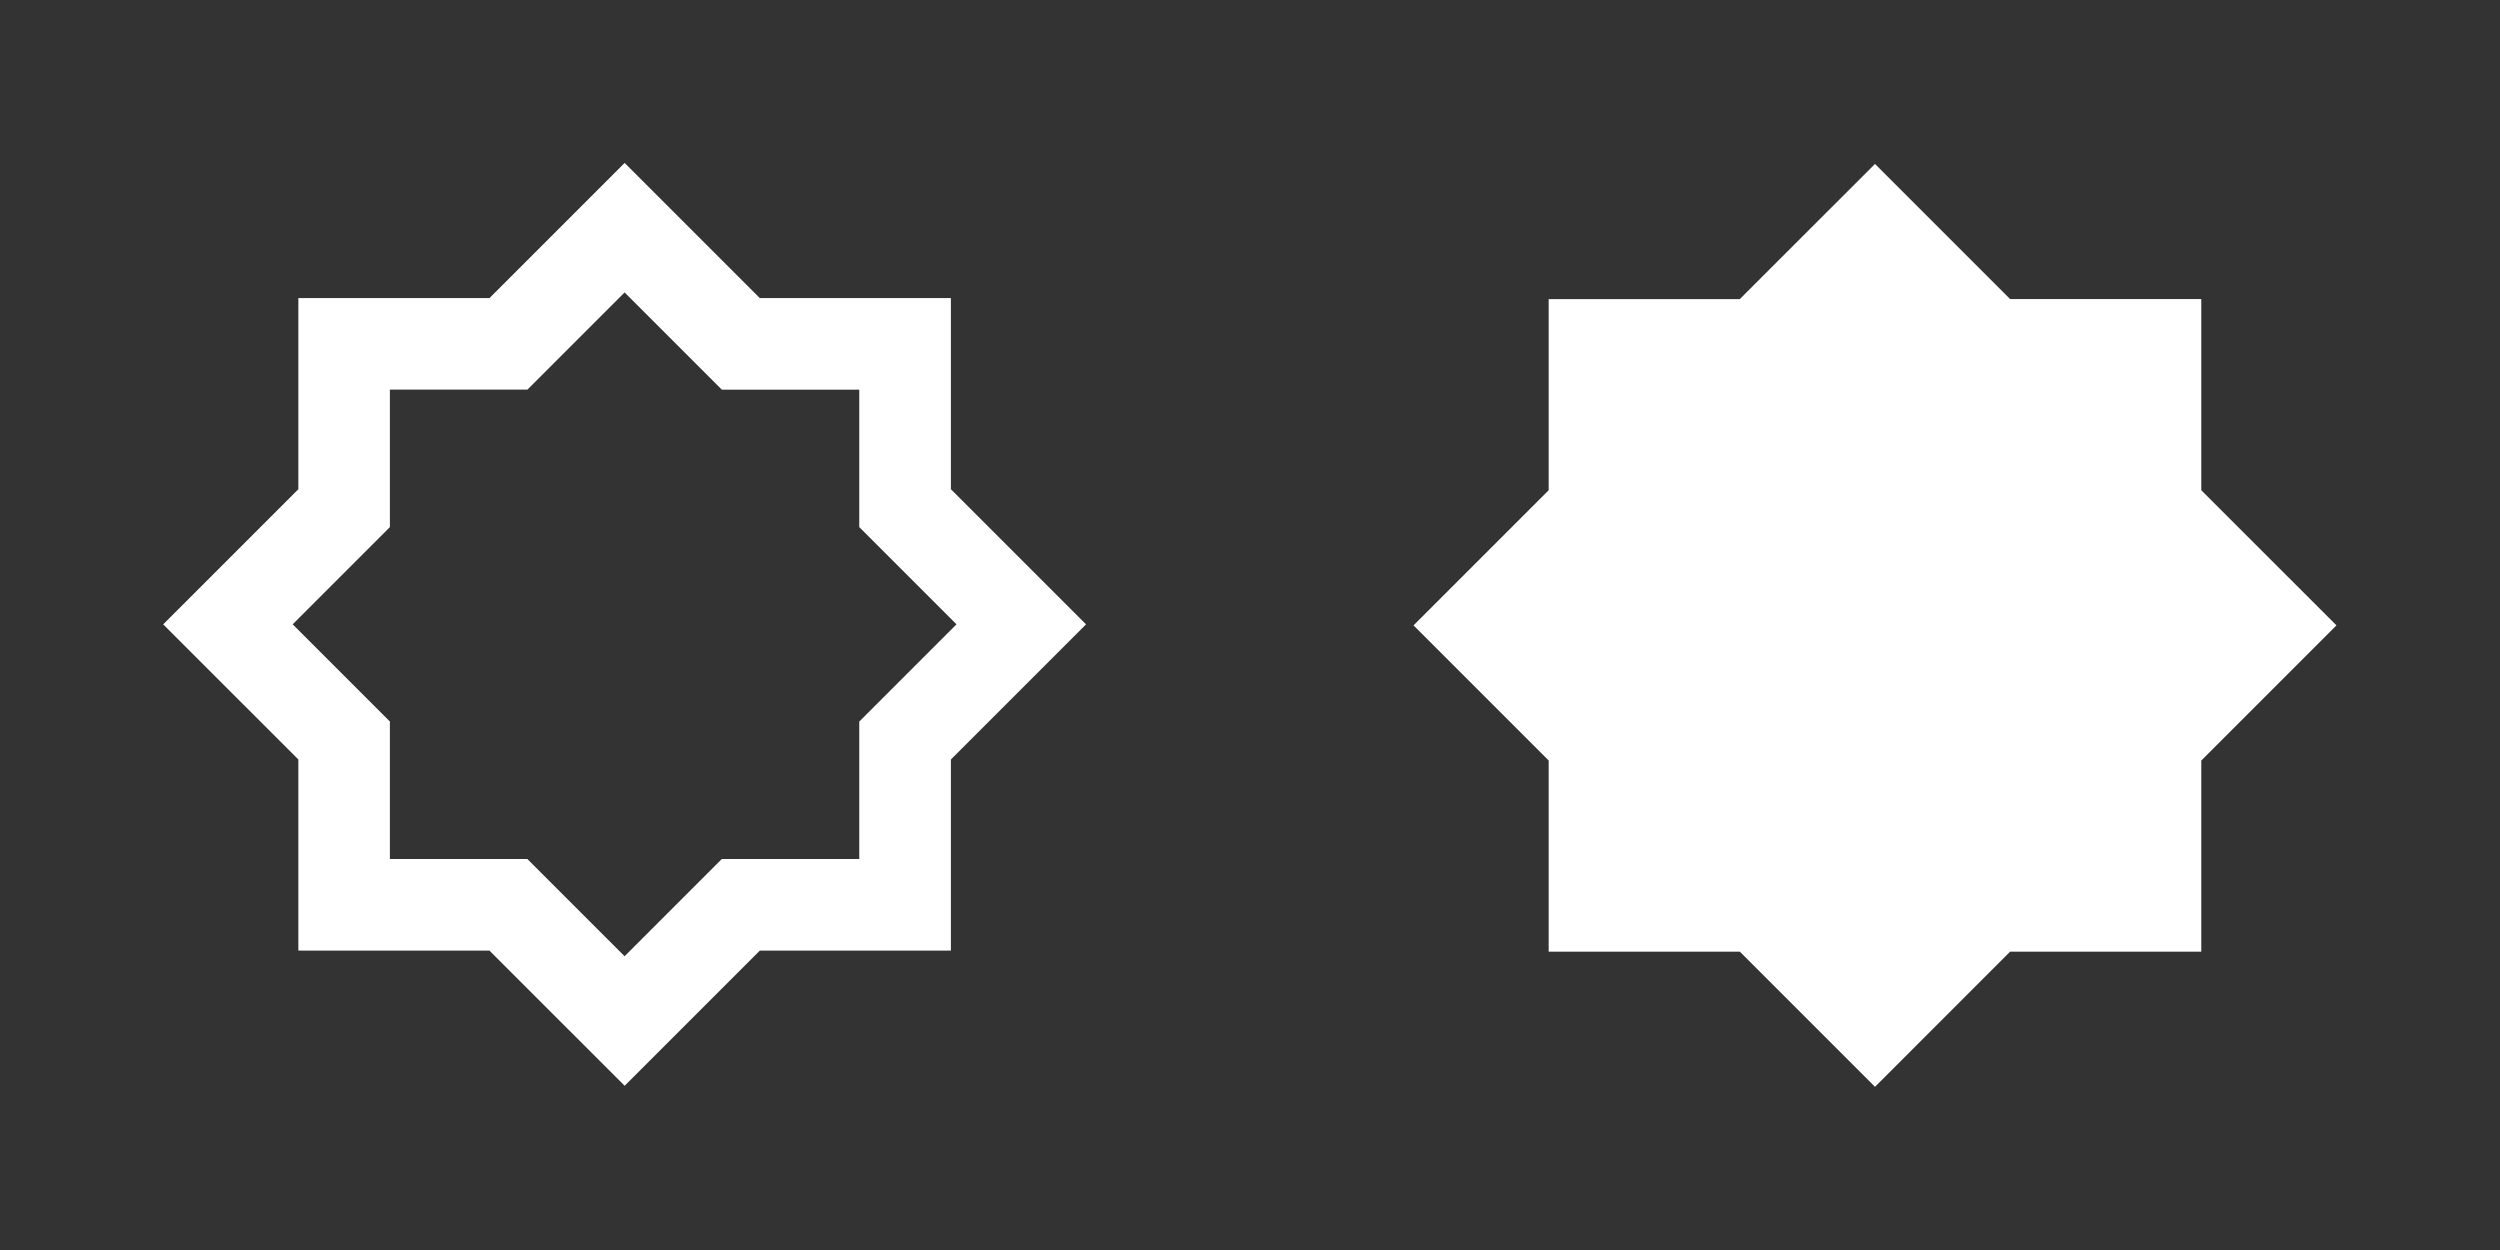 <?xml version="1.0" encoding="utf-8"?><svg width="168" height="84" viewBox="0 0 168 84" xmlns="http://www.w3.org/2000/svg" xmlns:xlink="http://www.w3.org/1999/xlink"><rect x="0" y="0" width="168" height="84" fill="#333333" stroke="none"/><svg width="84" height="84" viewBox="-10 -10 84 84" id="sample-a" xmlns="http://www.w3.org/2000/svg"><path d="M166 13.011h64v64h-64v-64Z" transform="translate(-166 -13)" style="fill-rule:evenodd;fill-opacity:0" fill="none"/><path d="M219.9 66.882h-12.842l-9.082 9.082-9.083-9.082H176.05V54.038l-9.083-9.082 9.083-9.082V23.03h12.843l9.083-9.082 9.082 9.082H219.9v12.844l9.082 9.082-9.082 9.082v12.844Zm-26.657-39.5-1.8 1.8H182.2v9.239l-6.533 6.533 6.533 6.533v9.239h9.238l6.534 6.533 6.532-6.533h9.239v-9.237l6.533-6.533-6.533-6.533v-9.239h-9.239l-6.532-6.533Z" transform="translate(-166 -13)" style="fill:#fff;fill-rule:evenodd"/></svg><svg width="84" height="84" viewBox="-10 -10 84 84" id="sample-b" x="84" xmlns="http://www.w3.org/2000/svg"><path d="M239 13.011h64v64h-64v-64Z" transform="translate(-239 -13)" style="fill-rule:evenodd;fill-opacity:0" fill="none"/><path d="M292.923 66.952h-12.844L271 76.034l-9.082-9.082h-12.847V54.107l-9.082-9.082 9.082-9.082V23.1h12.844L271 14.017l9.082 9.082h12.844v12.844l9.083 9.082-9.083 9.082v12.845Z" transform="translate(-239 -13)" style="fill:#fff;fill-rule:evenodd"/></svg></svg>
